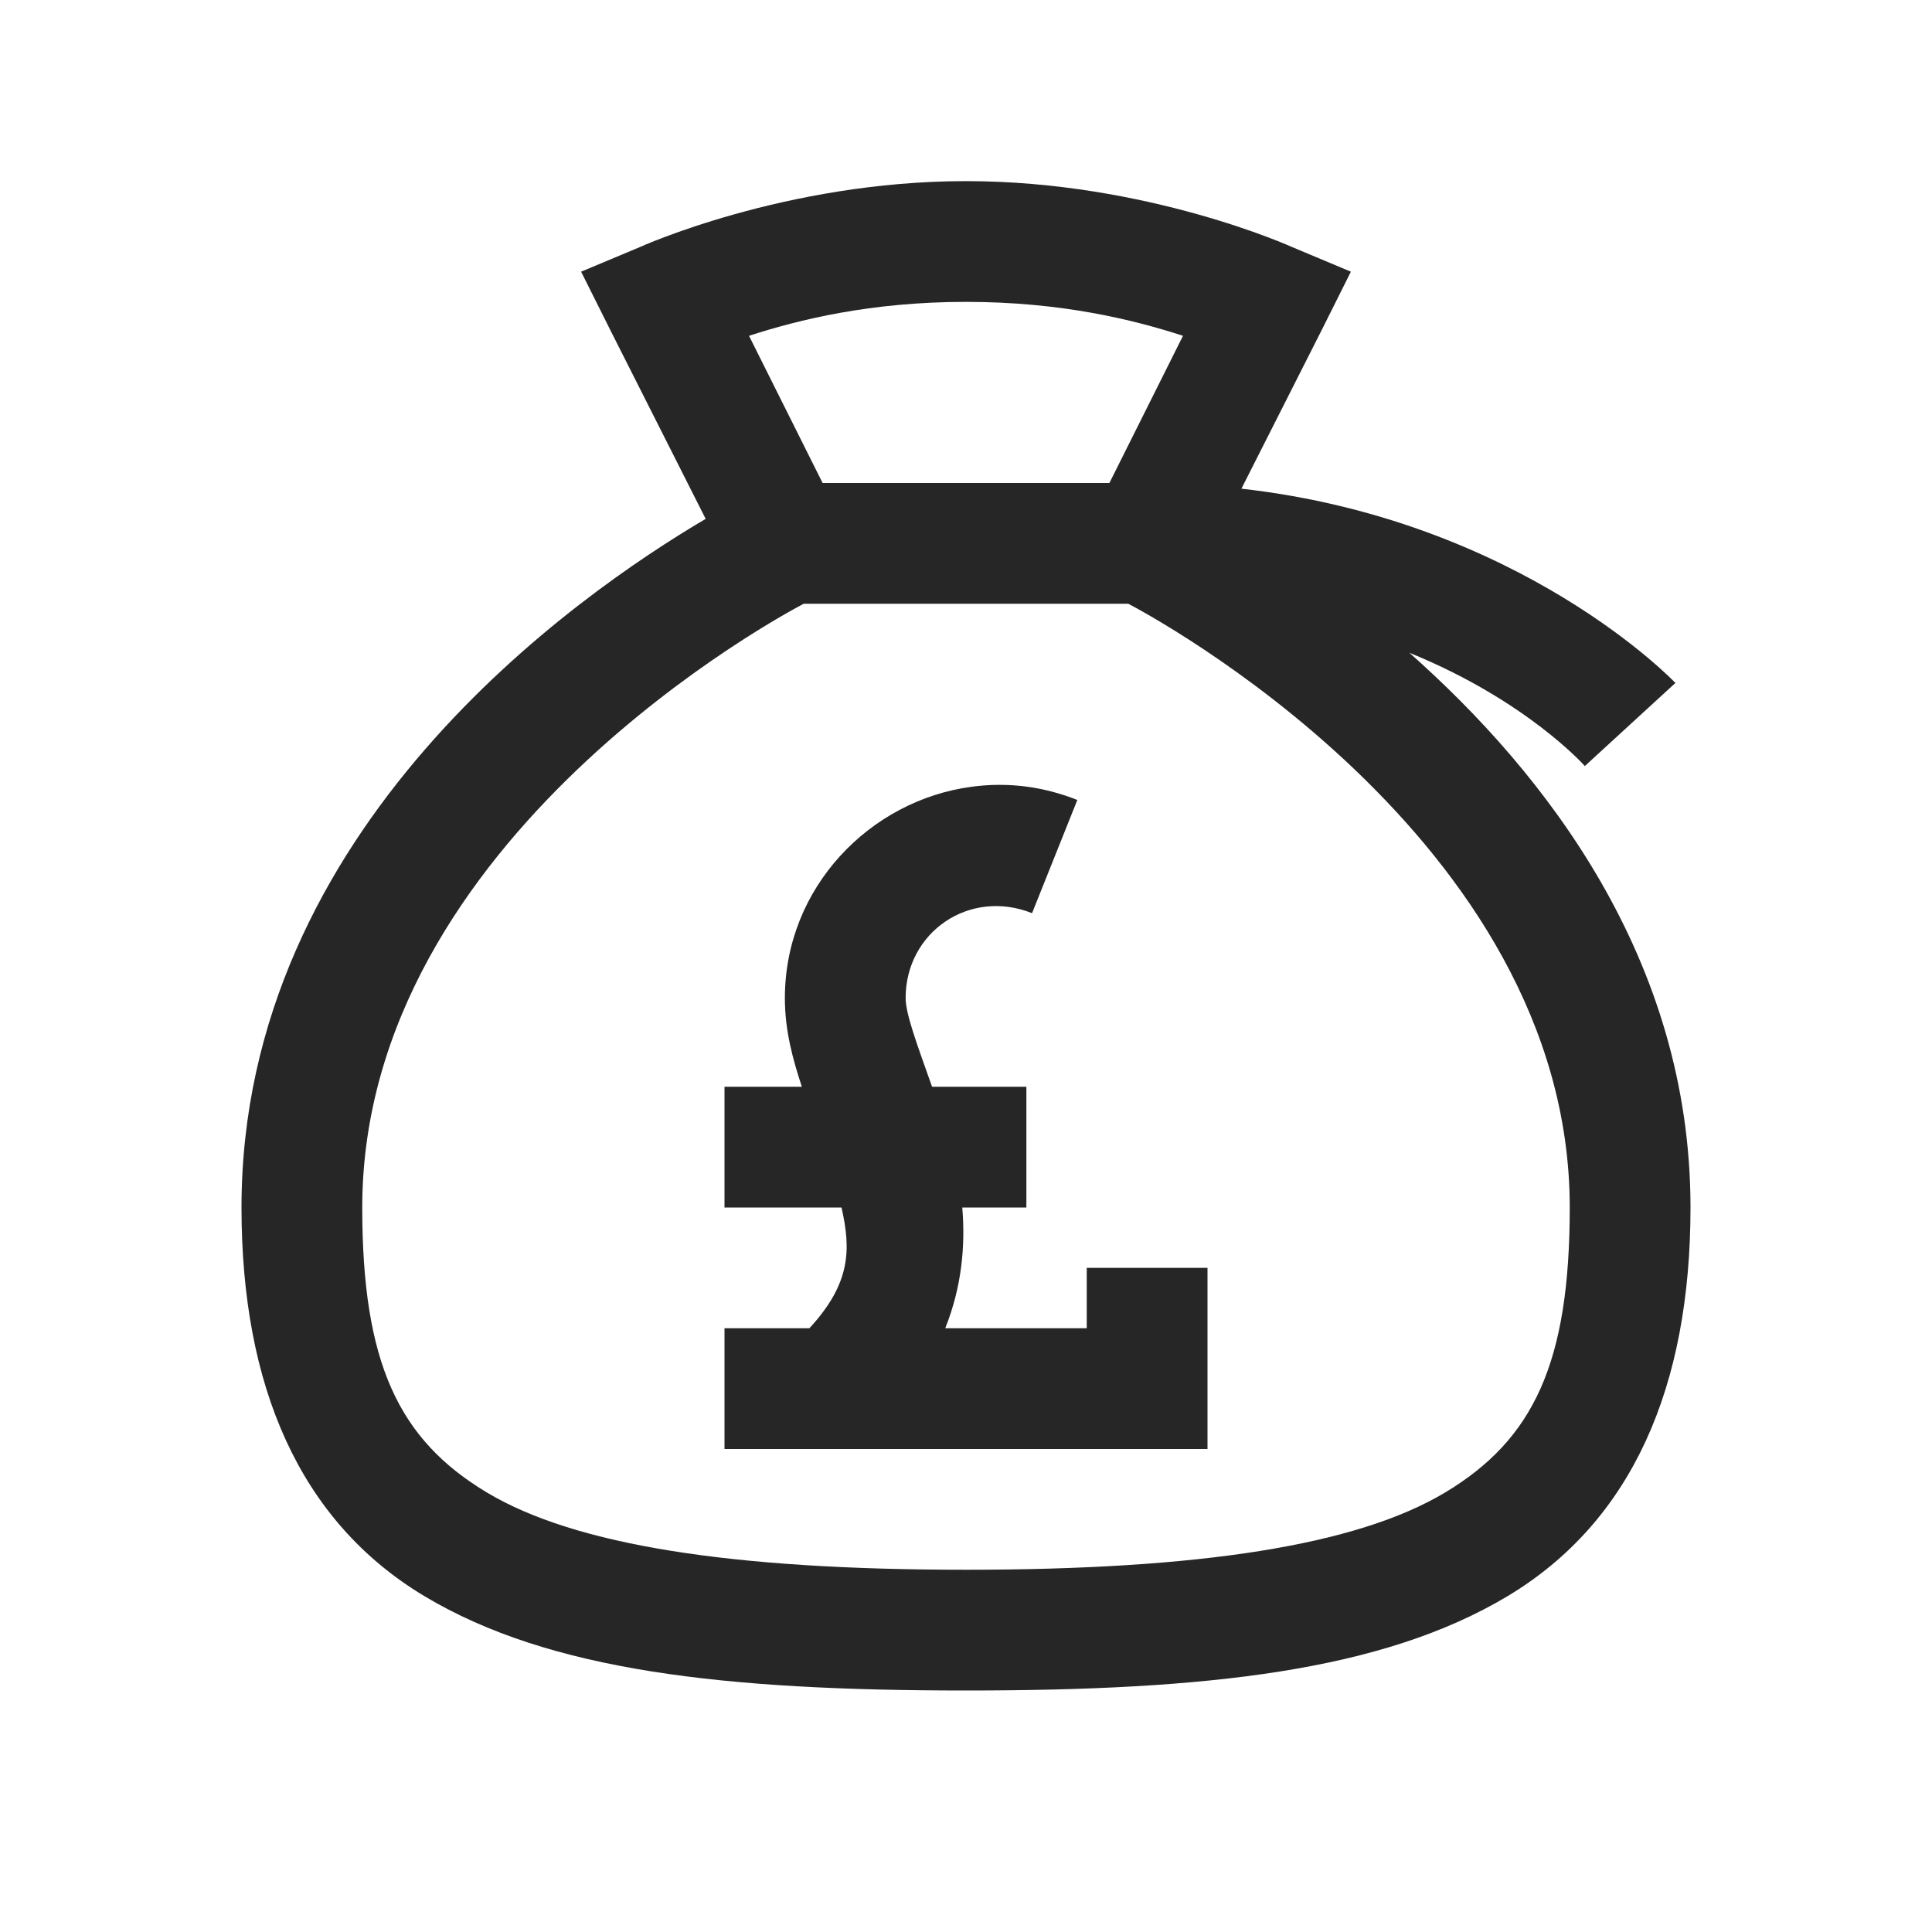 <?xml version="1.0" encoding="UTF-8"?>
<svg xmlns="http://www.w3.org/2000/svg" xmlns:xlink="http://www.w3.org/1999/xlink" viewBox="0 0 32 32" version="1.1" fill="#262626"><g id="surface1" fill="#262626"><path style=" " d="M 16 3 C 13 3 10.594 4.094 10.594 4.094 L 9.625 4.5 L 10.094 5.438 L 11.688 8.594 C 9.555 9.852 4 13.703 4 20 C 4 22.953 4.957 25.195 7.031 26.438 C 9.105 27.68 12.012 28 16 28 C 19.988 28 22.895 27.68 24.969 26.438 C 27.043 25.195 28 22.953 28 20 C 28 15.891 25.602 12.812 23.344 10.812 C 25.289 11.602 26.25 12.688 26.25 12.688 L 27.75 11.312 C 27.75 11.312 25.199 8.617 20.562 8.094 L 21.906 5.438 L 22.375 4.5 L 21.406 4.094 C 21.406 4.094 19 3 16 3 Z M 16 5 C 17.574 5 18.766 5.293 19.594 5.562 L 18.375 8 L 13.625 8 L 12.406 5.562 C 13.234 5.293 14.426 5 16 5 Z M 13.312 10 L 18.688 10 C 18.934 10.129 26 13.855 26 20 C 26 22.57 25.402 23.84 23.938 24.719 C 22.473 25.598 19.863 26 16 26 C 12.137 26 9.527 25.598 8.062 24.719 C 6.598 23.84 6 22.57 6 20 C 6 13.855 13.066 10.129 13.312 10 Z M 16.531 13 C 16.387 13 16.234 13.012 16.094 13.031 C 14.41 13.254 13 14.699 13 16.531 C 13 17.078 13.133 17.547 13.281 18 L 12 18 L 12 20 L 13.938 20 C 14.094 20.691 14.098 21.25 13.406 22 L 12 22 L 12 24 L 20 24 L 20 21 L 18 21 L 18 22 L 15.656 22 C 15.93 21.316 15.992 20.629 15.938 20 L 17 20 L 17 18 L 15.438 18 C 15.203 17.336 15 16.801 15 16.531 C 15 15.441 16.055 14.711 17.094 15.125 L 17.844 13.25 C 17.41 13.078 16.969 12.996 16.531 13 Z " fill="#262626"/></g></svg>
